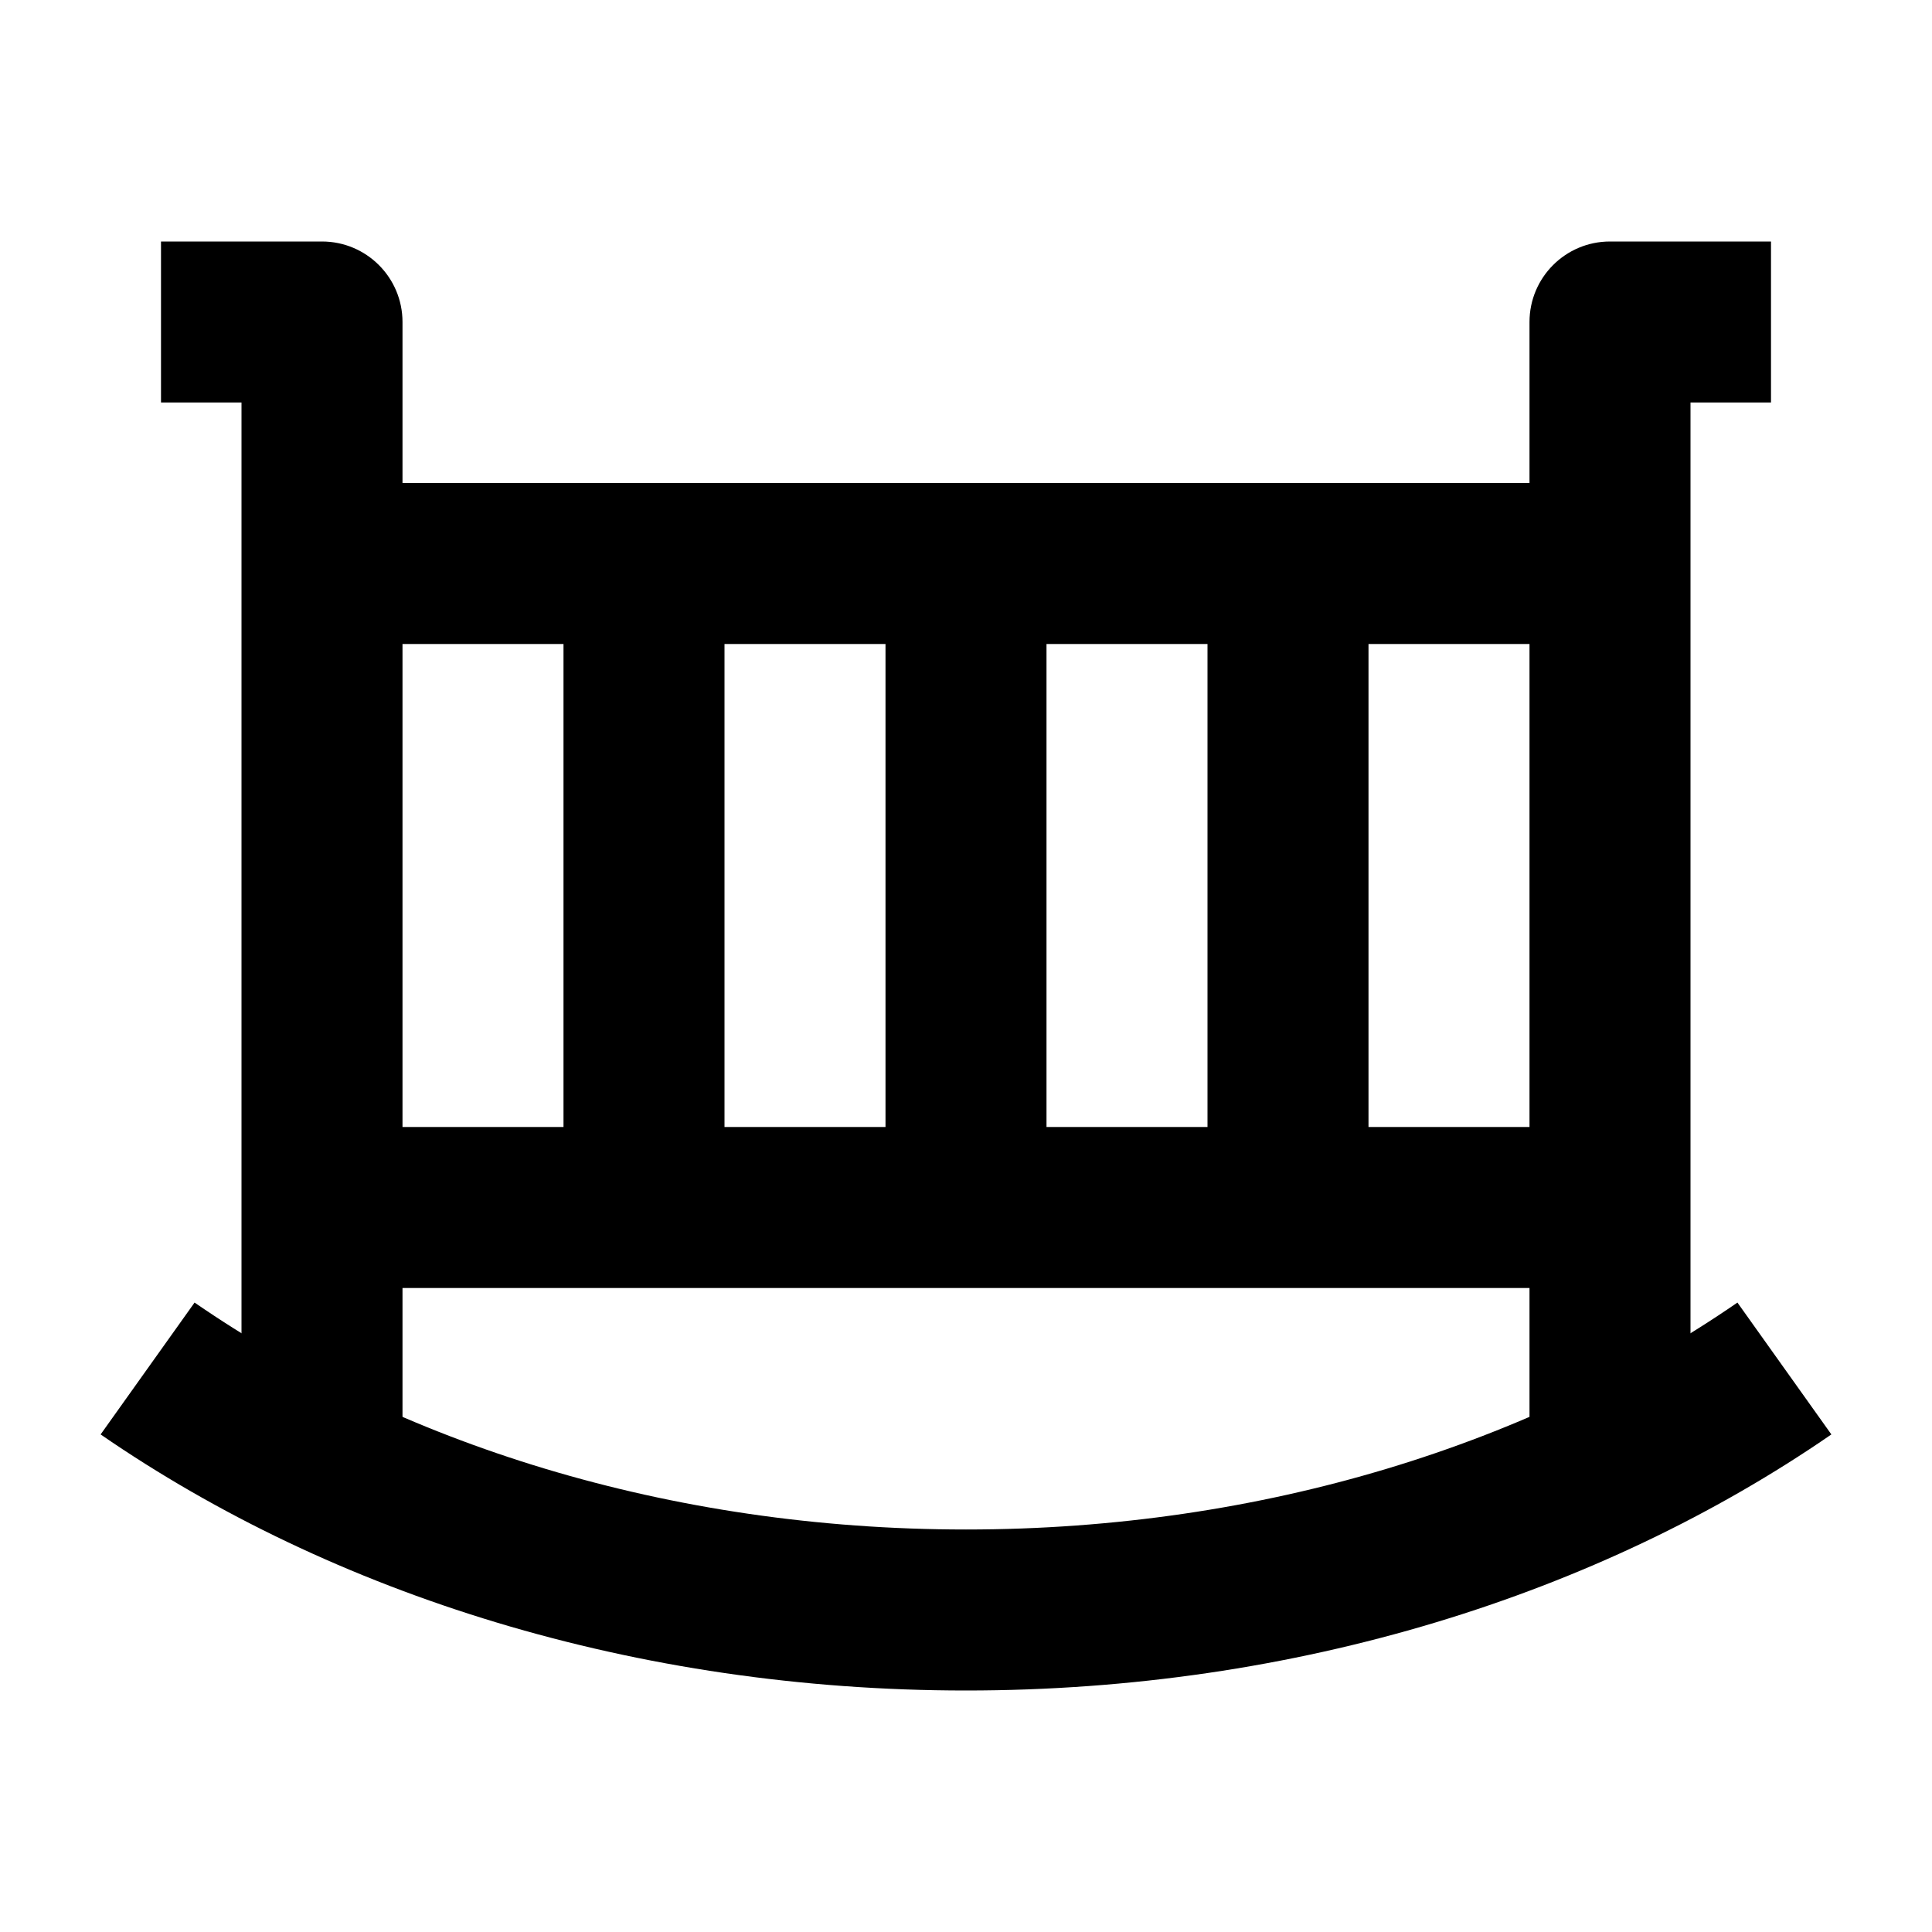 <svg width="24" height="24" viewBox="0 0 24 24" xmlns="http://www.w3.org/2000/svg">
    <path fill-rule="evenodd" clip-rule="evenodd" d="M7 15L7 7H9L9 15H7ZM11 15L11 7H13L13 15H11ZM15 15L15 7H17L17 15H15Z"/>
    <path fill-rule="evenodd" clip-rule="evenodd" d="M12 19C15.701 19 19.055 17.924 21.583 16.181L22.75 17.819C19.86 19.811 16.095 21 12 21C7.905 21 4.14 19.811 1.25 17.819L2.417 16.181C4.945 17.924 8.298 19 12 19Z"/>
    <path fill-rule="evenodd" clip-rule="evenodd" d="M3 5L2 5L2 3L4 3C4.552 3 5 3.448 5 4V18H3V5ZM20 3L22 3L22 5L21 5V18H19V4C19 3.448 19.447 3 20 3Z"/>
    <path fill-rule="evenodd" clip-rule="evenodd" d="M20 8H4V6H20V8Z"/>
    <path fill-rule="evenodd" clip-rule="evenodd" d="M20 16H4V14H20V16Z"/>
</svg>
